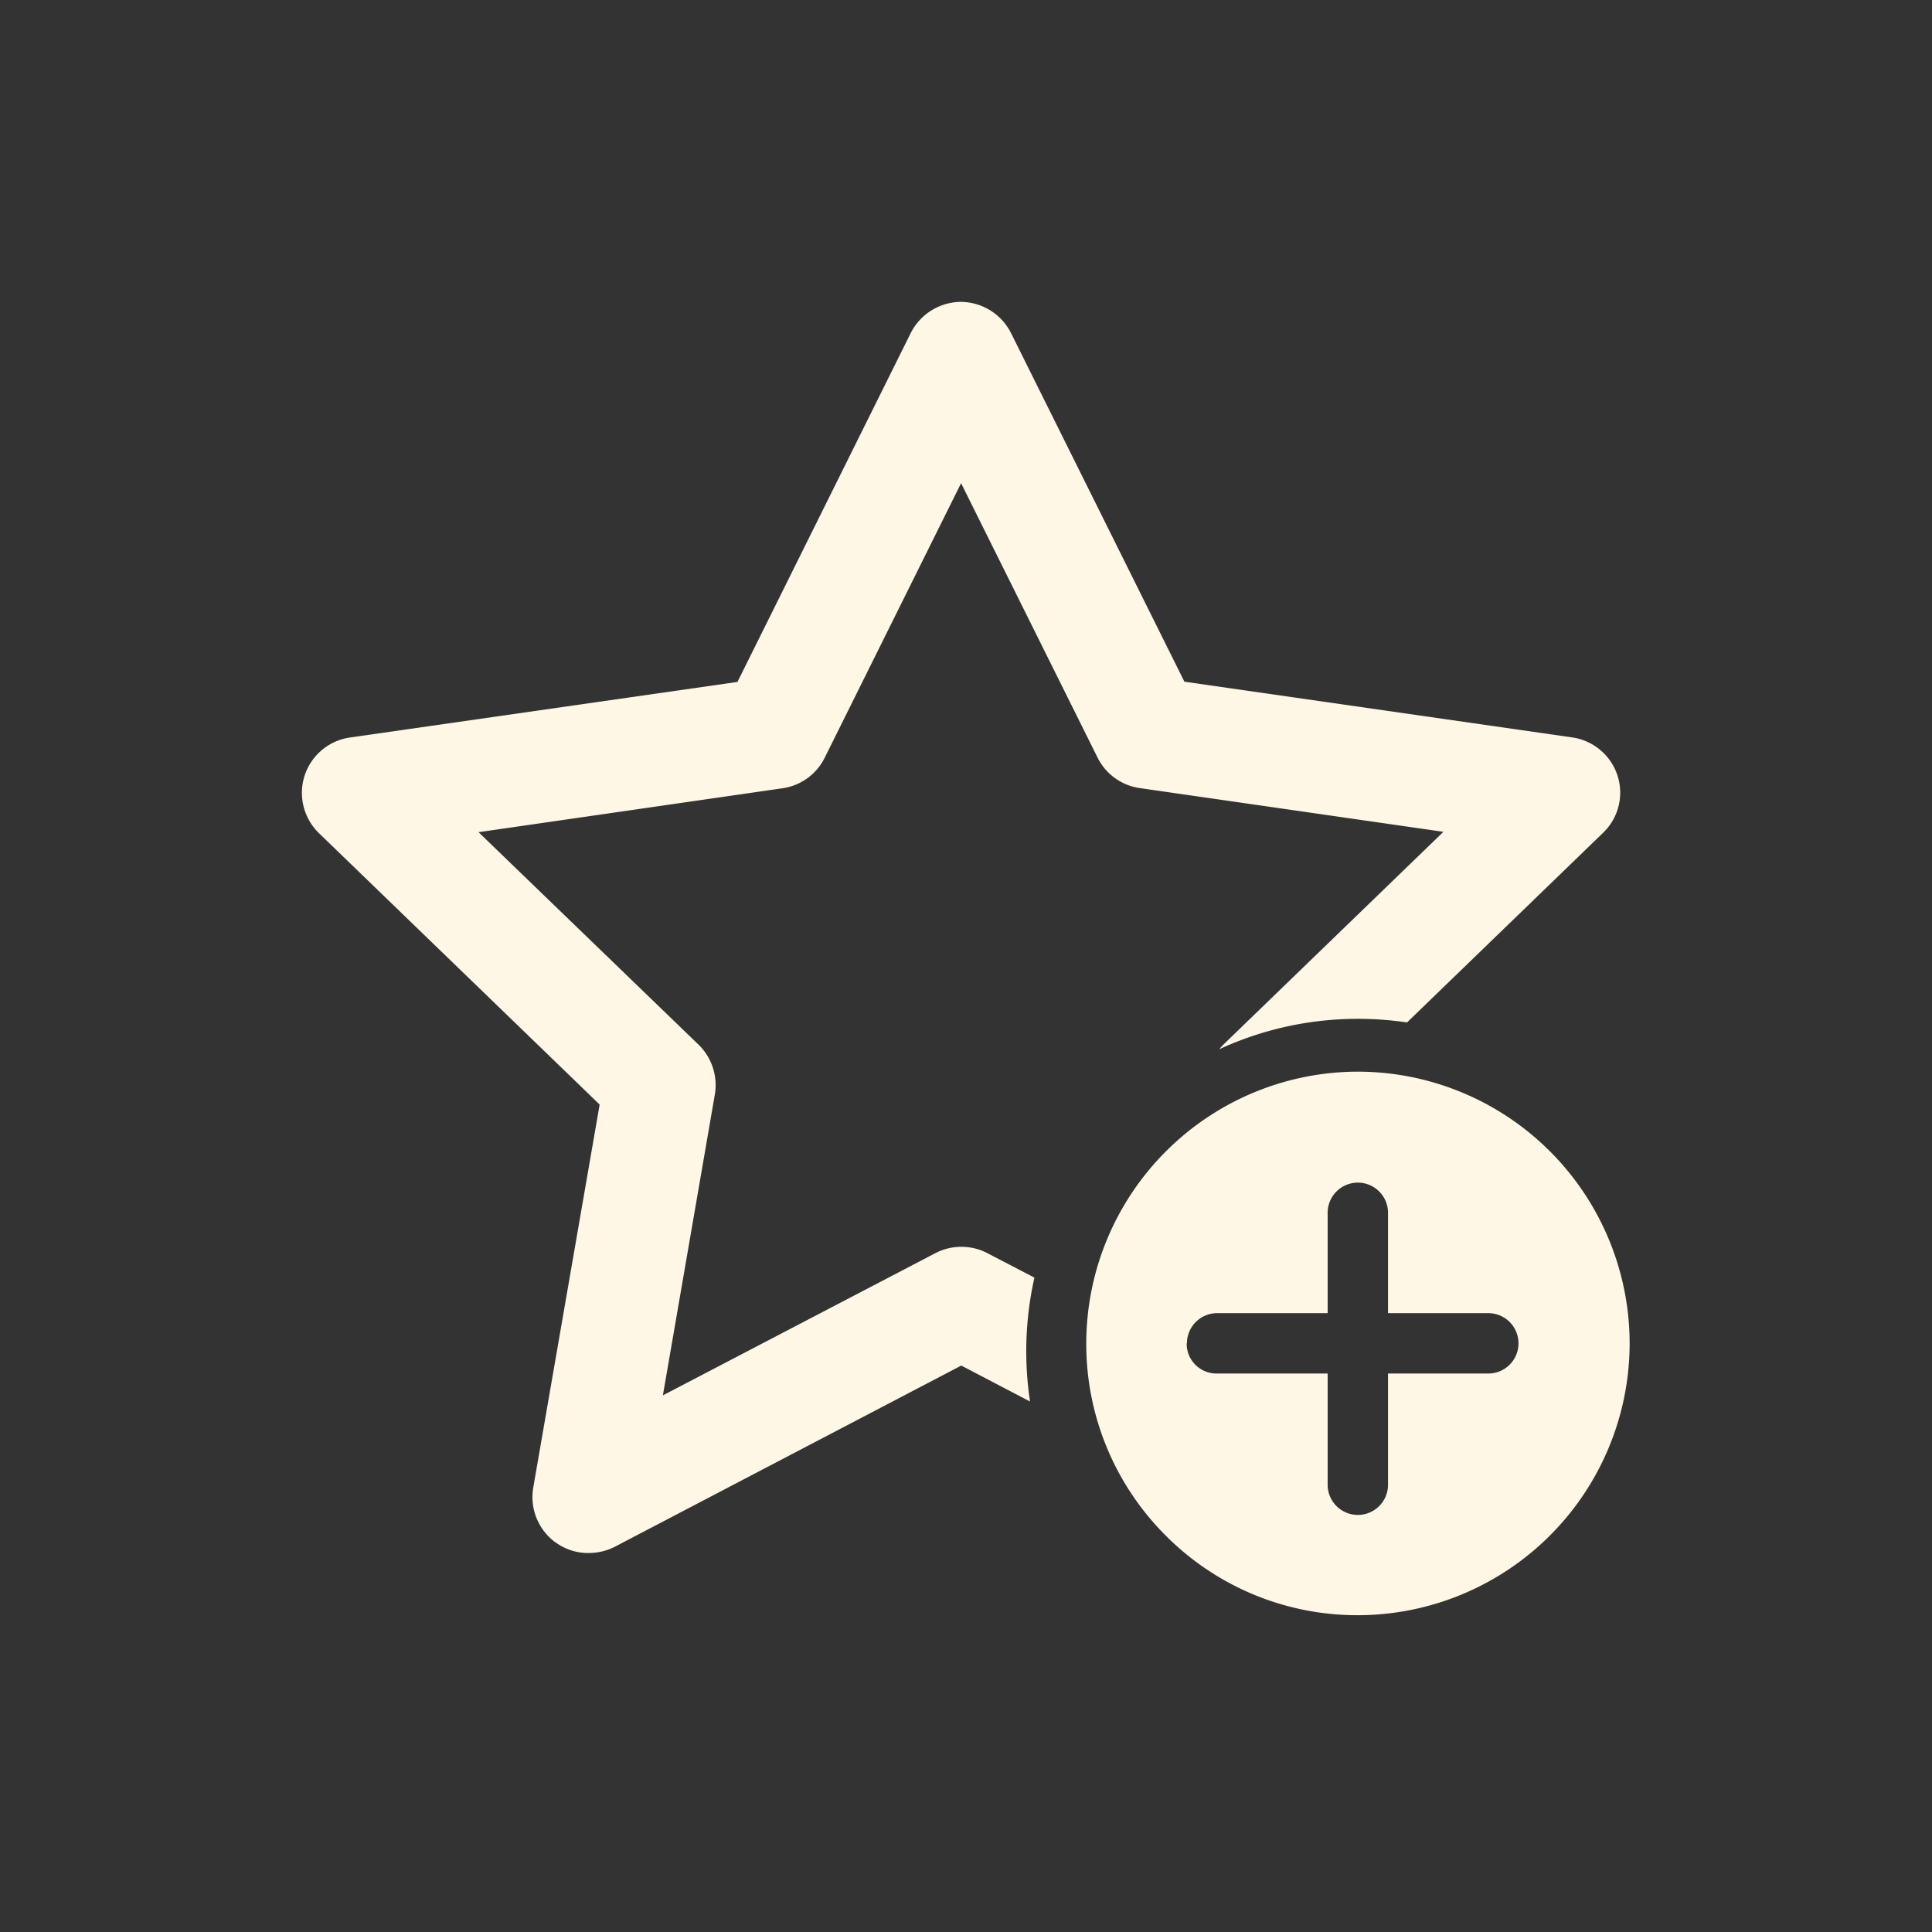 <svg xmlns="http://www.w3.org/2000/svg" xmlns:xlink="http://www.w3.org/1999/xlink" width="64" height="64" viewBox="0 0 64 64">
  <rect x="0" y="0" width="64" height="64" fill="#333333" stroke="none"/>
  <defs>
    <clipPath id="clip-path">
      <rect id="Rectangle_6491" data-name="Rectangle 6491" width="64" height="64" transform="translate(1782 269)" fill="#fff"/>
    </clipPath>
  </defs>
  <g id="menu_ic_favourite" transform="translate(-1782 -269)" clip-path="url(#clip-path)">
    <path id="Path_19313" data-name="Path 19313" d="M18375.9-16523.875a8.961,8.961,0,0,1-2.635-6.371,9.011,9.011,0,0,1,9-9,9.012,9.012,0,0,1,9,9,9.014,9.014,0,0,1-9,9.006A8.952,8.952,0,0,1,18375.9-16523.875Zm.691-6.371a.988.988,0,0,0,1,1h3.67v3.684a1,1,0,0,0,1,1,1,1,0,0,0,1-1v-3.684h3.322a1,1,0,0,0,1-1,1,1,0,0,0-1-1h-3.322v-3.324a1,1,0,0,0-1-1,1,1,0,0,0-1,1v3.324h-3.67A1,1,0,0,0,18376.6-16530.246Zm-20.912,6.592a1.858,1.858,0,0,1-.734-1.809l2.2-12.693-9.3-8.992a1.863,1.863,0,0,1-.475-1.9,1.858,1.858,0,0,1,1.494-1.266l12.846-1.842,5.742-11.561a1.877,1.877,0,0,1,1.656-1.029h.006a1.877,1.877,0,0,1,1.656,1.029l5.746,11.553,12.846,1.846a1.856,1.856,0,0,1,1.5,1.26,1.843,1.843,0,0,1-.477,1.9l-6.494,6.281a11.237,11.237,0,0,0-1.615-.119,10.947,10.947,0,0,0-4.611,1.01c.047-.055.1-.111.148-.162l7.283-7.043-10.062-1.449a1.854,1.854,0,0,1-1.393-1.006l-4.523-9.094-4.52,9.1a1.851,1.851,0,0,1-1.393,1.006l-10.072,1.455,7.293,7.043a1.872,1.872,0,0,1,.535,1.648l-1.721,9.965,9.031-4.713a1.842,1.842,0,0,1,.859-.207,1.836,1.836,0,0,1,.854.207l1.564.813a11.088,11.088,0,0,0-.271,2.432,11.242,11.242,0,0,0,.125,1.672l-2.277-1.191-11.492,6.01a1.936,1.936,0,0,1-.854.2A1.827,1.827,0,0,1,18355.684-16523.654Z" transform="translate(-16555.281 16843.746)" fill="#fff7e5" stroke="rgba(0,0,0,0)" stroke-width="1"/>
  </g>
</svg>
